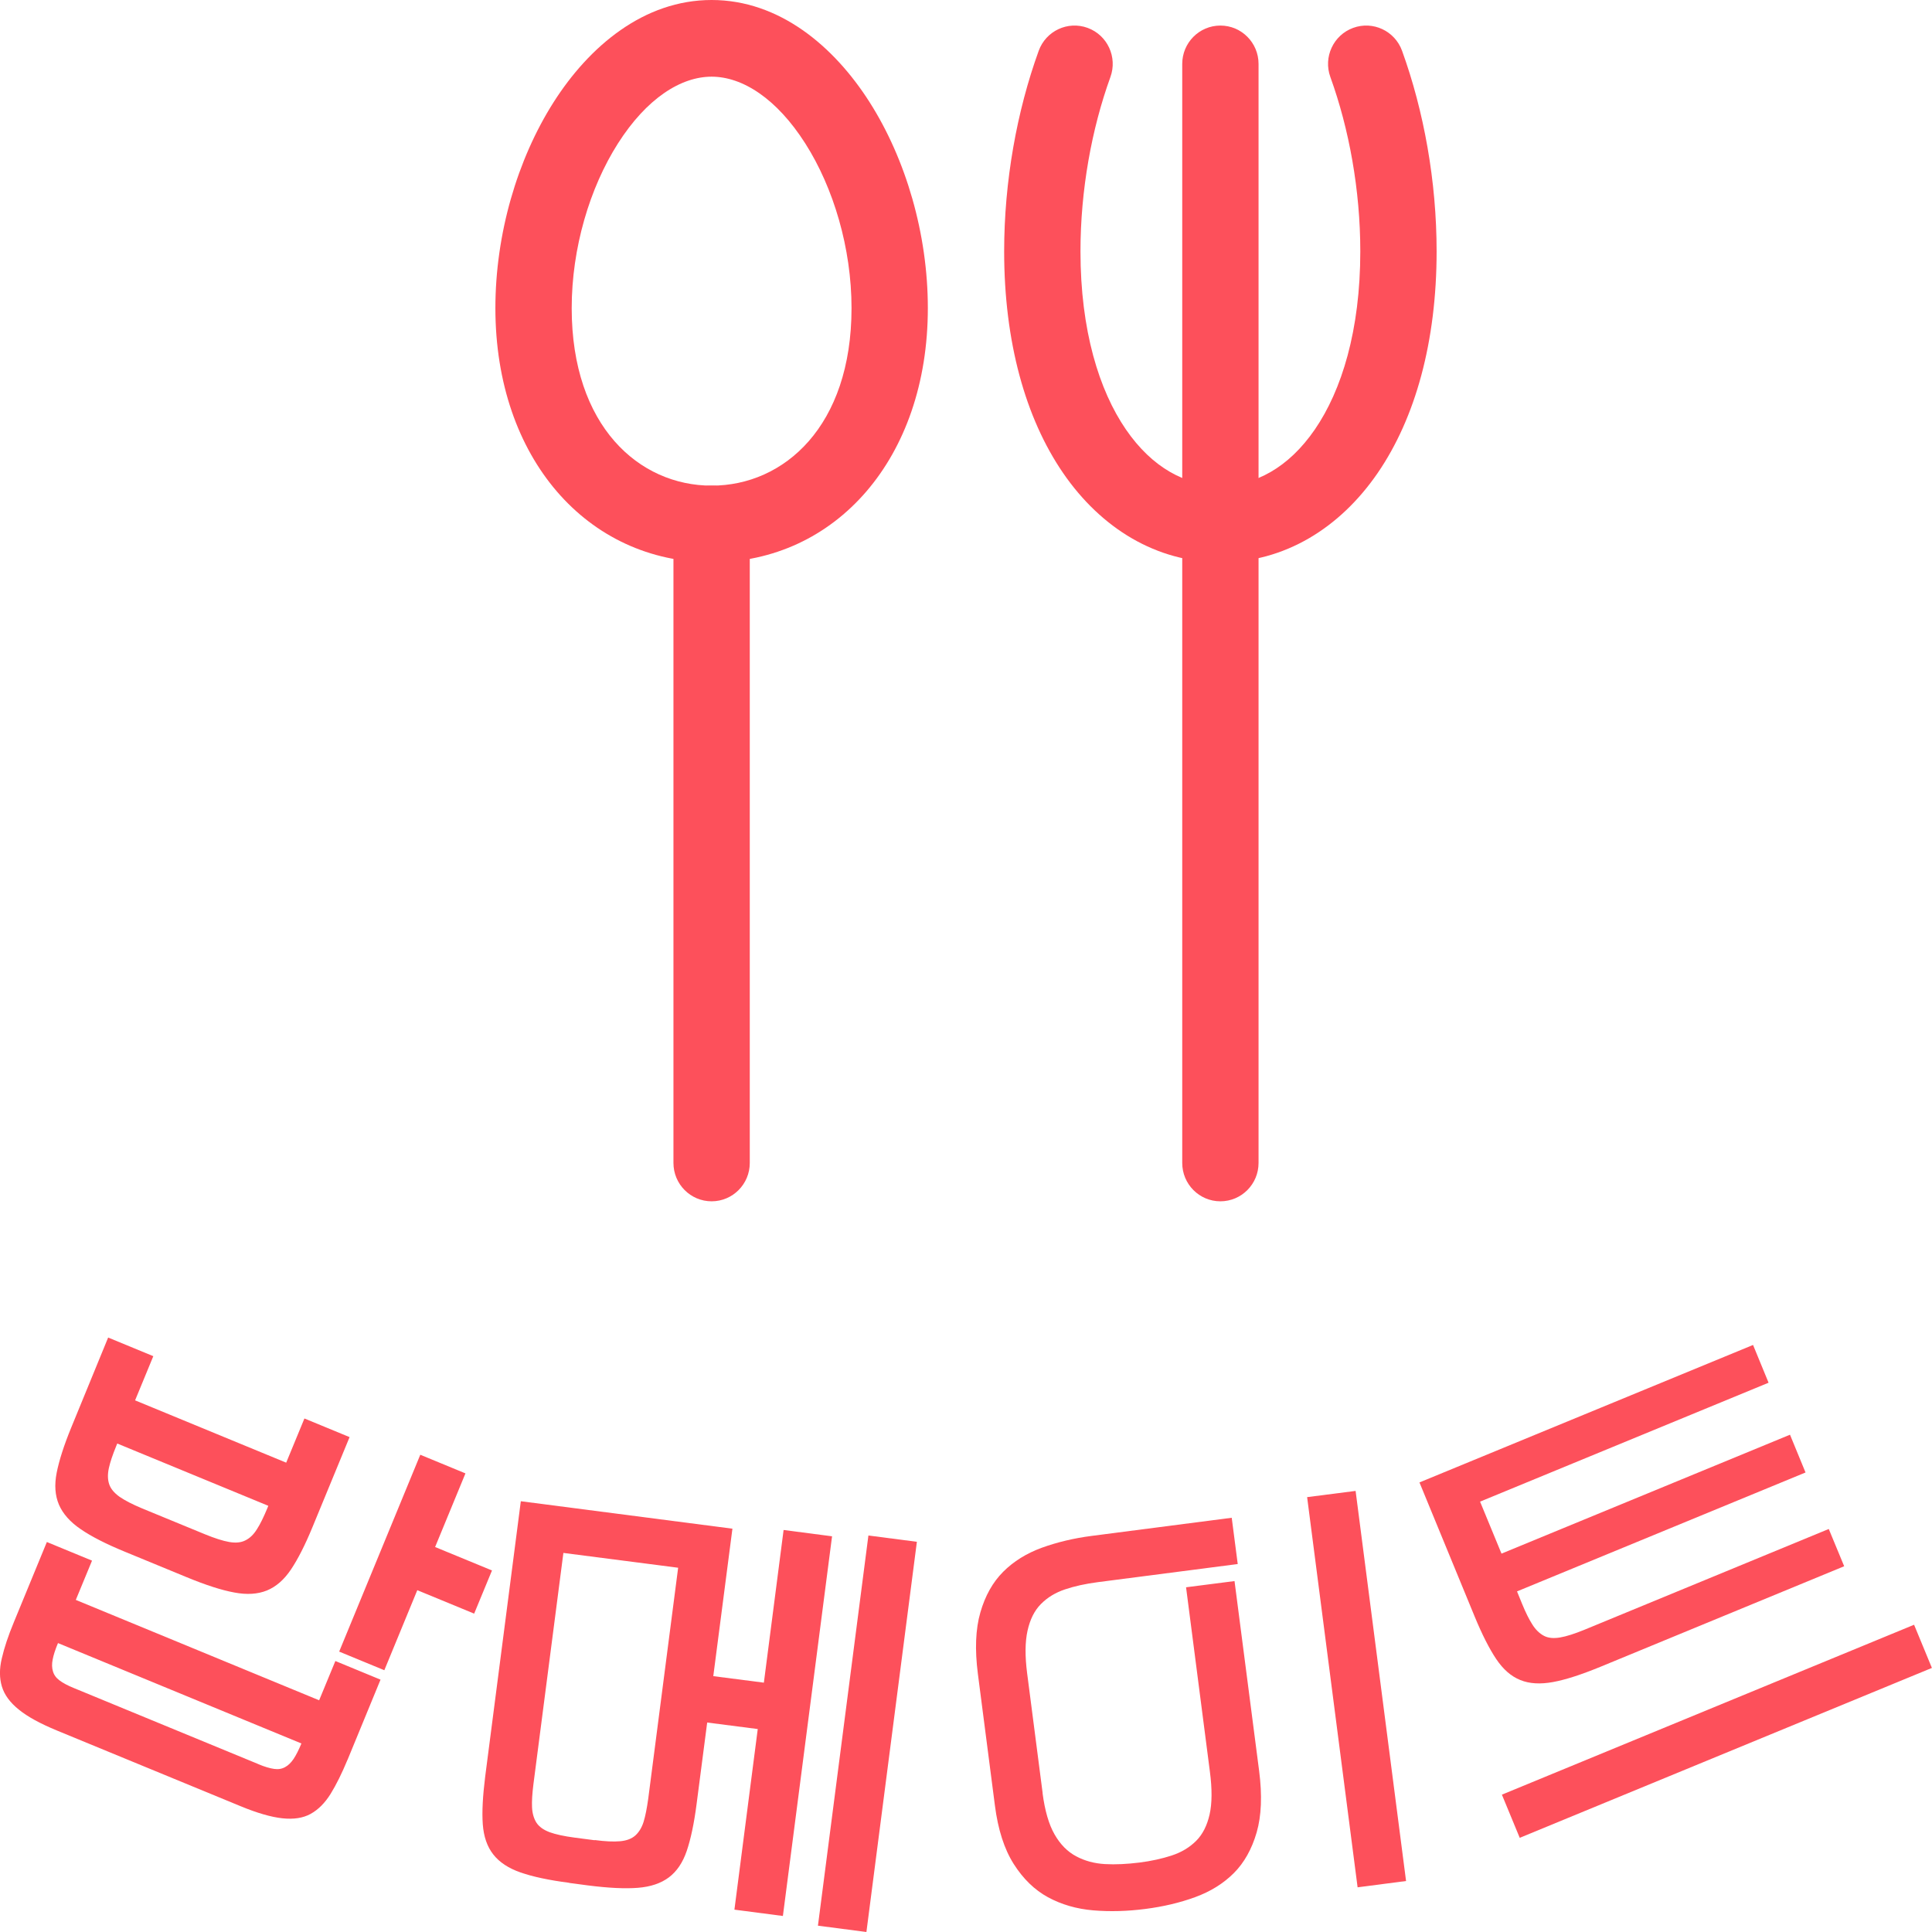 <svg width="156" height="156" viewBox="0 0 156 156" fill="none" xmlns="http://www.w3.org/2000/svg">
<path fill-rule="evenodd" clip-rule="evenodd" d="M49.889 11.594C47.615 15.171 46.162 20.035 46.162 24.881C46.162 34.416 51.608 39.213 57.459 39.213C63.311 39.213 68.757 34.416 68.757 24.881C68.757 20.035 67.304 15.171 65.03 11.594C62.706 7.94 59.937 6.191 57.459 6.191C54.982 6.191 52.212 7.94 49.889 11.594ZM44.696 8.261C47.576 3.73 51.996 0 57.459 0C62.923 0 67.343 3.73 70.223 8.261C73.153 12.869 74.919 18.898 74.919 24.881C74.919 37.001 67.49 45.404 57.459 45.404C47.429 45.404 40 37.001 40 24.881C40 18.898 41.766 12.869 44.696 8.261Z" fill="#FD505B"/>
<path fill-rule="evenodd" clip-rule="evenodd" d="M57.459 39.213C59.161 39.213 60.541 40.599 60.541 42.309L60.541 93.904C60.541 95.614 59.161 97 57.459 97C55.758 97 54.378 95.614 54.378 93.904L54.378 42.309C54.378 40.599 55.758 39.213 57.459 39.213Z" fill="#FD505B"/>
<path fill-rule="evenodd" clip-rule="evenodd" d="M87.82 2.251C89.419 2.835 90.243 4.612 89.661 6.219C88.145 10.404 87.243 15.36 87.243 20.294C87.243 26.679 88.749 31.523 90.91 34.674C93.043 37.784 95.757 39.213 98.54 39.213C101.324 39.213 104.038 37.784 106.171 34.674C108.332 31.523 109.838 26.679 109.838 20.294C109.838 15.36 108.936 10.404 107.42 6.219C106.838 4.612 107.662 2.835 109.261 2.251C110.86 1.666 112.628 2.494 113.21 4.101C114.975 8.973 116 14.647 116 20.294C116 27.588 114.287 33.751 111.245 38.187C108.173 42.665 103.697 45.404 98.54 45.404C93.383 45.404 88.908 42.665 85.836 38.187C82.794 33.751 81.081 27.588 81.081 20.294C81.081 14.647 82.106 8.973 83.871 4.101C84.453 2.494 86.221 1.666 87.82 2.251Z" fill="#FD505B"/>
<path fill-rule="evenodd" clip-rule="evenodd" d="M98.541 2.064C100.242 2.064 101.622 3.45 101.622 5.16L101.622 93.904C101.622 95.614 100.242 97 98.541 97C96.839 97 95.46 95.614 95.46 93.904L95.46 5.16C95.46 3.45 96.839 2.064 98.541 2.064Z" fill="#FD505B"/>
<g clip-path="url(#clip0_69_1100)">
<path d="M28.066 142.079C27.605 143.187 27.152 144.109 26.691 144.853C26.23 145.589 25.697 146.123 25.082 146.463C24.468 146.803 23.708 146.916 22.802 146.819C21.896 146.722 20.772 146.398 19.422 145.84L4.601 139.733C3.25 139.175 2.223 138.617 1.52 138.042C0.808 137.468 0.356 136.853 0.154 136.182C-0.049 135.511 -0.057 134.75 0.145 133.909C0.339 133.06 0.663 132.081 1.124 130.973L3.784 124.51L7.431 126.014L6.121 129.185L25.769 137.29L27.079 134.119L30.726 135.624L28.066 142.087V142.079ZM20.869 142.451C21.371 142.661 21.791 142.783 22.131 142.831C22.47 142.88 22.762 142.831 23.02 142.686C23.279 142.548 23.505 142.322 23.708 142.022C23.91 141.715 24.12 141.302 24.338 140.777L4.682 132.671C4.463 133.197 4.318 133.642 4.253 133.998C4.18 134.354 4.188 134.677 4.277 134.961C4.358 135.244 4.536 135.486 4.811 135.689C5.078 135.891 5.466 136.101 5.967 136.303L20.861 142.443L20.869 142.451ZM10.908 113.072L23.109 118.103L24.581 114.536L28.227 116.04L25.236 123.296C24.637 124.752 24.055 125.893 23.497 126.726C22.939 127.559 22.284 128.125 21.549 128.425C20.805 128.724 19.931 128.781 18.913 128.586C17.894 128.4 16.616 127.988 15.088 127.357L10.099 125.302C8.563 124.671 7.374 124.065 6.517 123.474C5.66 122.892 5.078 122.229 4.762 121.501C4.447 120.764 4.382 119.907 4.576 118.92C4.771 117.933 5.159 116.712 5.757 115.256L8.733 108L12.379 109.505L10.908 113.072ZM21.67 121.589L9.468 116.558L9.388 116.752C9.096 117.464 8.894 118.063 8.789 118.548C8.684 119.033 8.692 119.462 8.813 119.834C8.935 120.206 9.218 120.546 9.646 120.853C10.075 121.153 10.689 121.468 11.482 121.8L16.552 123.887C17.344 124.21 17.999 124.421 18.516 124.51C19.034 124.599 19.471 124.558 19.826 124.372C20.182 124.194 20.489 123.895 20.748 123.474C21.015 123.062 21.29 122.495 21.589 121.776L21.67 121.573V121.589ZM37.583 118.969L35.133 124.914L39.726 126.807L38.286 130.293L33.694 128.4L31.033 134.863L27.387 133.359L33.936 117.464L37.583 118.969Z" fill="#FD505B"/>
<path d="M45.968 152.028C44.327 151.818 43.017 151.535 42.038 151.195C41.06 150.855 40.324 150.37 39.831 149.739C39.338 149.116 39.055 148.299 38.982 147.296C38.909 146.293 38.982 145.015 39.176 143.454L42.054 121.217L59.14 123.434L57.595 135.341L61.679 135.867L63.272 123.539L67.185 124.049L63.215 154.706L59.301 154.196L61.185 139.612L57.102 139.086L56.245 145.678C56.043 147.24 55.776 148.493 55.453 149.448C55.129 150.402 54.644 151.114 54.005 151.592C53.367 152.069 52.534 152.352 51.499 152.433C50.464 152.514 49.13 152.449 47.48 152.239L45.952 152.036L45.968 152.028ZM48.014 148.574C48.863 148.688 49.55 148.72 50.075 148.671C50.601 148.623 51.005 148.469 51.305 148.202C51.596 147.935 51.822 147.571 51.968 147.102C52.113 146.633 52.234 146.01 52.34 145.25L54.757 126.588L45.491 125.391L43.073 144.053C42.976 144.821 42.936 145.444 42.96 145.937C42.984 146.431 43.106 146.843 43.316 147.175C43.534 147.507 43.89 147.757 44.383 147.943C44.876 148.121 45.547 148.267 46.405 148.38L48.022 148.591L48.014 148.574ZM74.034 124.493L69.959 156L66.045 155.49L70.12 123.984L74.034 124.493Z" fill="#FD505B"/>
<path d="M84.182 144.789C84.368 146.204 84.691 147.32 85.152 148.121C85.613 148.93 86.195 149.513 86.89 149.885C87.586 150.257 88.362 150.467 89.219 150.516C90.076 150.564 90.998 150.516 91.993 150.394C92.955 150.273 93.828 150.079 94.62 149.82C95.405 149.561 96.06 149.165 96.585 148.639C97.111 148.113 97.467 147.401 97.669 146.512C97.871 145.622 97.879 144.465 97.693 143.05L95.769 128.166L99.682 127.664L101.671 143.009C101.922 144.967 101.857 146.617 101.469 147.96C101.081 149.302 100.466 150.402 99.626 151.244C98.785 152.085 97.742 152.732 96.504 153.185C95.267 153.638 93.925 153.953 92.478 154.139C91.03 154.326 89.631 154.366 88.281 154.253C86.931 154.139 85.71 153.784 84.618 153.193C83.535 152.603 82.613 151.705 81.853 150.508C81.093 149.31 80.583 147.733 80.333 145.775L78.958 135.147C78.707 133.189 78.772 131.539 79.16 130.196C79.548 128.845 80.163 127.753 81.004 126.912C81.845 126.071 82.888 125.424 84.125 124.971C85.362 124.526 86.704 124.202 88.152 124.016L99.456 122.552L99.941 126.289L88.637 127.753C87.642 127.883 86.761 128.077 85.993 128.336C85.217 128.595 84.57 128.991 84.052 129.517C83.527 130.042 83.171 130.762 82.969 131.668C82.767 132.574 82.758 133.723 82.936 135.106L84.19 144.797L84.182 144.789ZM109.458 120.376L113.533 151.883L109.62 152.392L105.544 120.886L109.458 120.384V120.376Z" fill="#FD505B"/>
<path d="M114.601 119.705L141.551 108.599L142.804 111.648L119.509 121.25L121.239 125.448L144.534 115.846L145.788 118.896L122.492 128.498L122.897 129.492C123.188 130.204 123.471 130.771 123.738 131.183C124.004 131.604 124.312 131.895 124.659 132.081C125.007 132.267 125.444 132.307 125.969 132.218C126.495 132.129 127.142 131.919 127.934 131.596L147.664 123.458L148.909 126.467L129.22 134.589C127.683 135.219 126.414 135.632 125.395 135.818C124.376 136.004 123.495 135.956 122.759 135.656C122.015 135.357 121.368 134.791 120.811 133.958C120.253 133.124 119.67 131.976 119.072 130.528L114.617 119.705H114.601ZM121.271 144.91L154.553 131.191L155.992 134.677L122.711 148.396L121.271 144.91Z" fill="#FD505B"/>
</g>
<defs>
<clipPath id="clip0_69_1100">
<rect width="156" height="48" fill="white" transform="translate(0 108)"/>
</clipPath>
</defs>
</svg>
